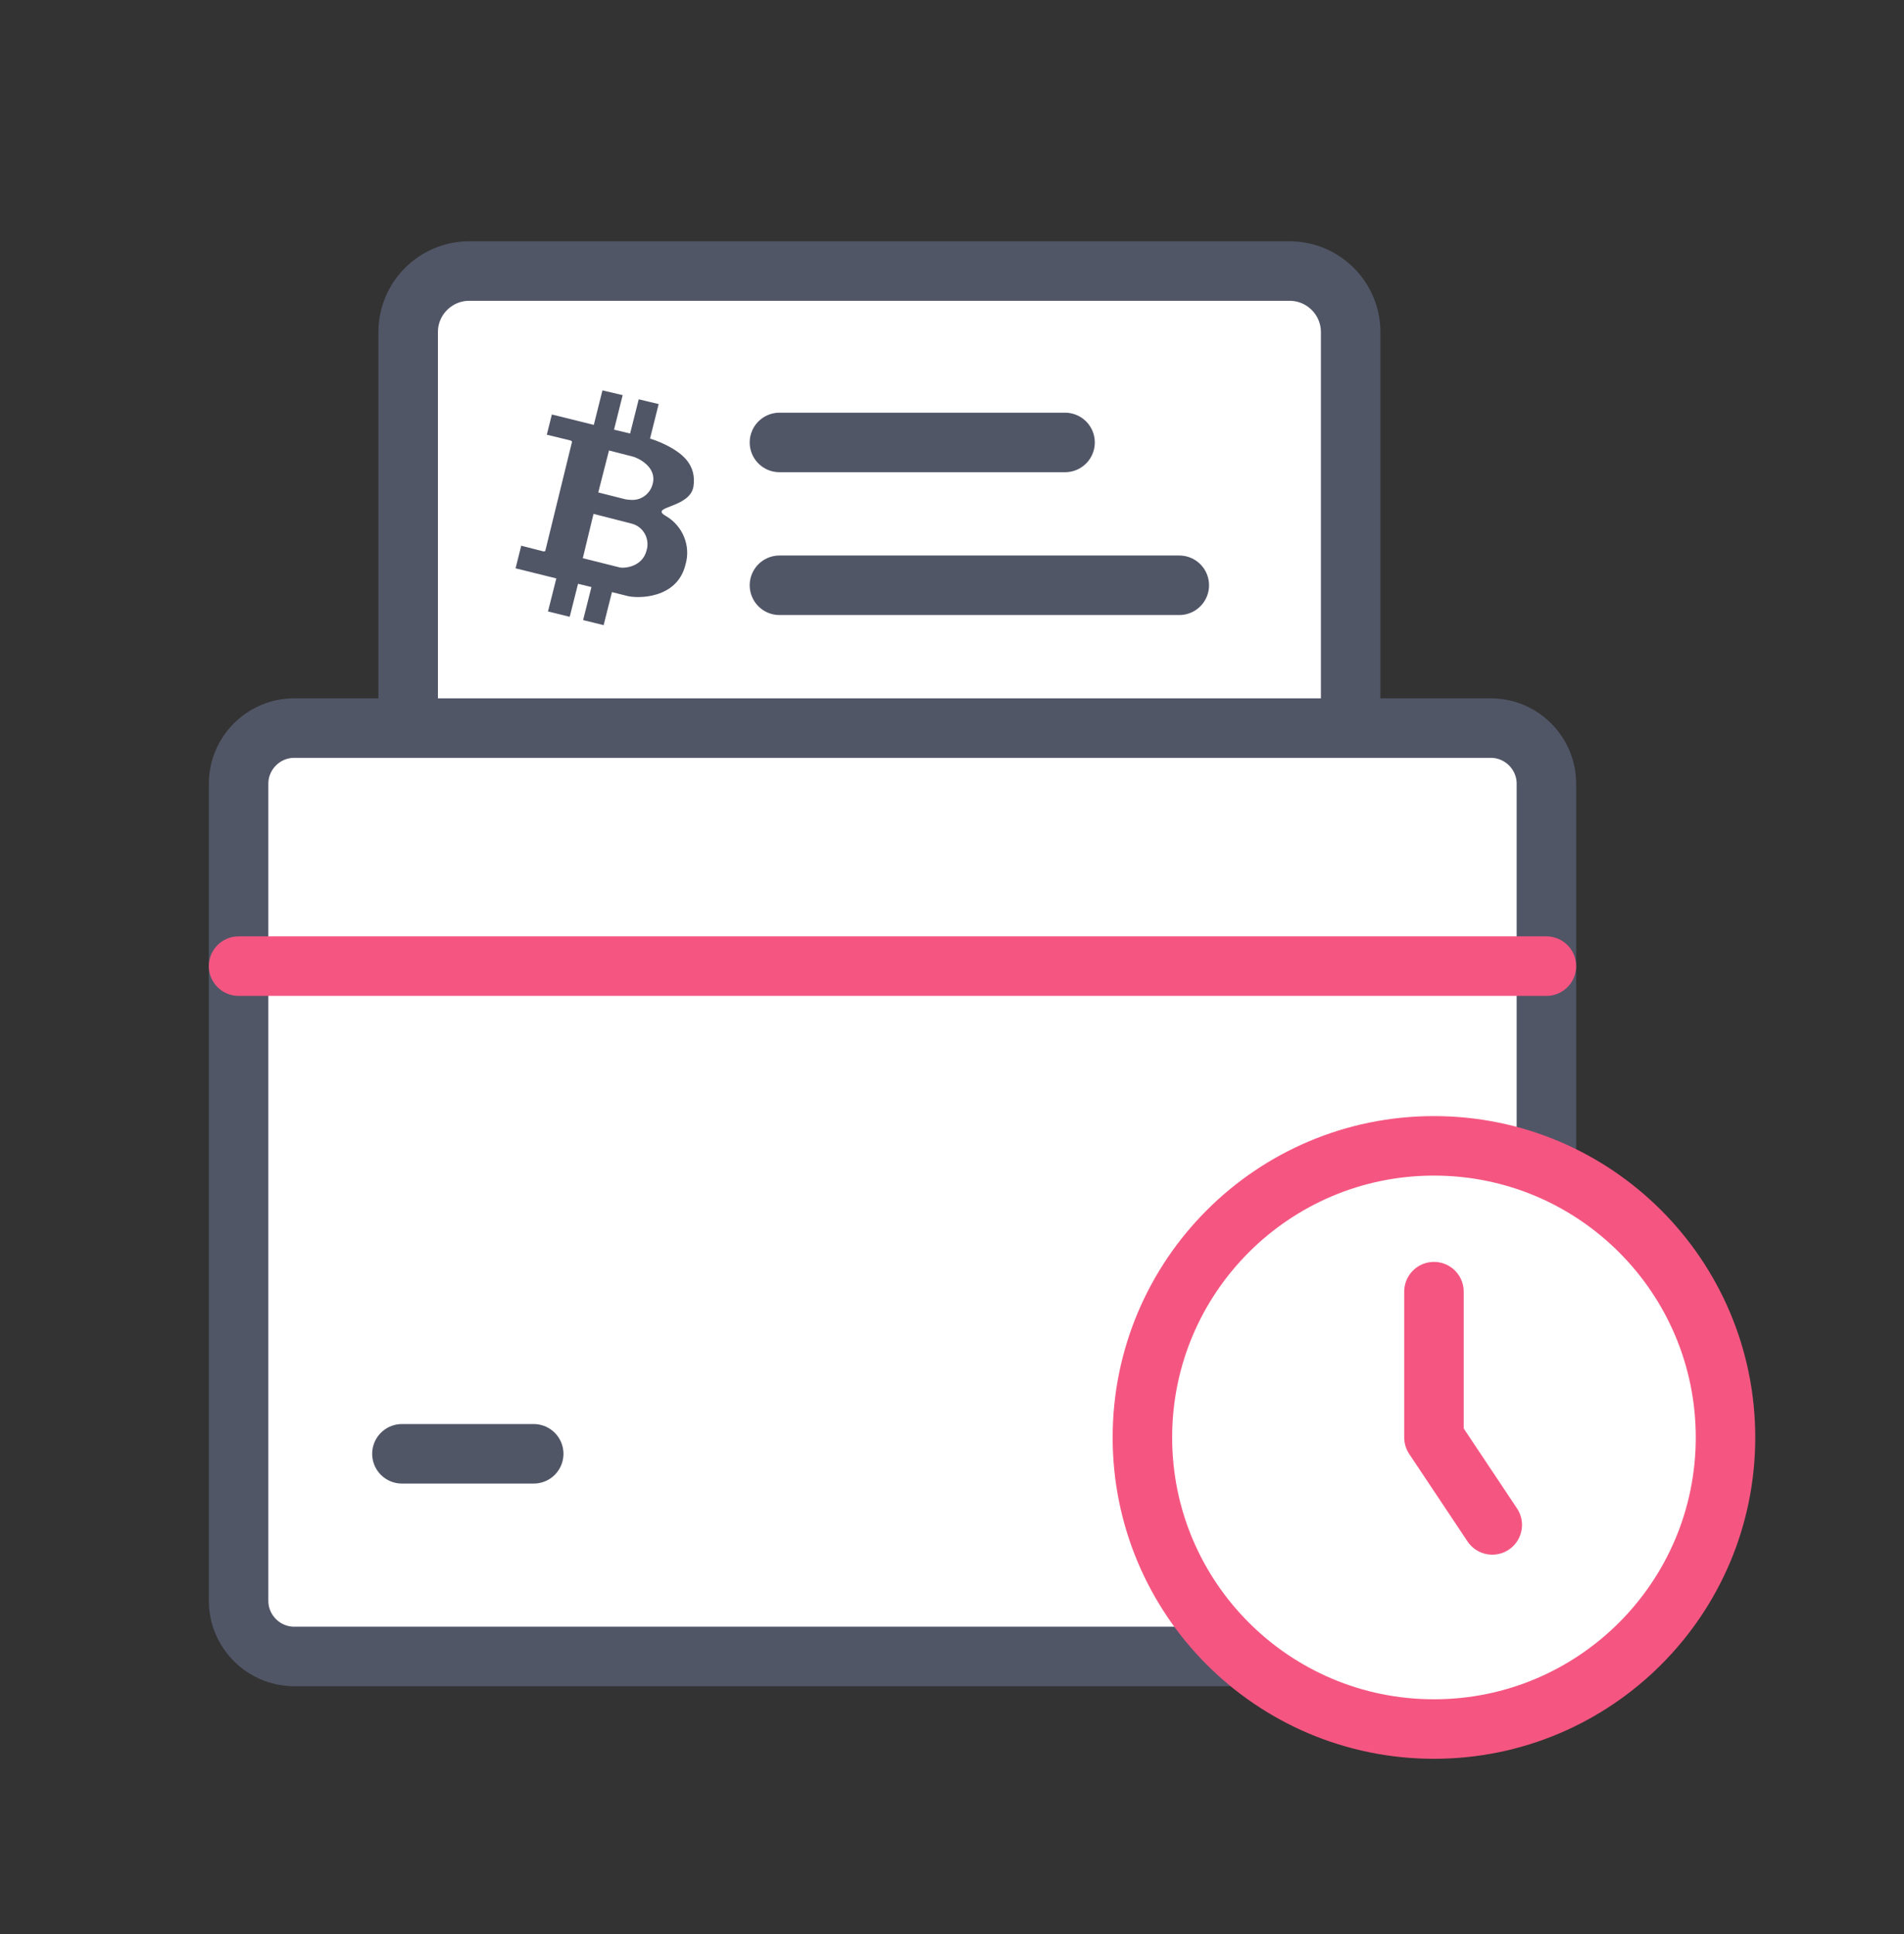 <svg width="64" height="65" viewBox="0 0 64 65" fill="none" xmlns="http://www.w3.org/2000/svg">
<rect x="0" y="0" width="64" height="65" fill="#333333" stroke="none"/>
<path
    d="M45.39 53.26H13.72V11.16C13.72 10.03 14.64 9.11 15.77 9.11H43.35C44.48 9.11 45.4 10.03 45.4 11.16V53.26H45.39Z"
    fill="white"
    stroke="#515667"
    stroke-width="2"
    stroke-miterlimit="10"
    stroke-linecap="round"
    stroke-linejoin="round"
  />
<path
    d="M50.11 55.67H9.89C8.86 55.67 8.02 54.83 8.02 53.8V26.34C8.02 25.31 8.86 24.47 9.89 24.47H50.11C51.14 24.47 51.98 25.31 51.98 26.34V53.8C51.98 54.83 51.14 55.67 50.11 55.67Z"
    fill="white"
    stroke="#515667"
    stroke-width="2"
    stroke-miterlimit="10"
    stroke-linecap="round"
    stroke-linejoin="round"
  />
<path d="M8.02 32.47H51.98" stroke="#F55681" stroke-width="2" stroke-miterlimit="10" stroke-linecap="round" stroke-linejoin="round" />
<path d="M13.51 48.86H17.94" stroke="#515667" stroke-width="2" stroke-miterlimit="10" stroke-linecap="round" stroke-linejoin="round" />
<path
    d="M18.34 18.47C18.33 18.52 18.32 18.54 18.26 18.53L17.52 18.34L17.33 19.1L18.7 19.44L18.42 20.55L19.15 20.73L19.43 19.62L19.88 19.73L19.6 20.84L20.29 21.01L20.57 19.9L21.09 20.03C21.44 20.12 22.76 20.13 23.04 18.98C23.23 18.35 22.95 17.67 22.38 17.34C21.8 17.01 23.19 17.09 23.31 16.35C23.42 15.61 22.91 15.26 22.6 15.07C22.36 14.93 22.11 14.82 21.85 14.74L22.14 13.58L21.47 13.42L21.18 14.57L20.64 14.44L20.93 13.28L20.25 13.12L19.96 14.28L18.55 13.93L18.38 14.61L19.16 14.8C19.24 14.82 19.23 14.86 19.22 14.88L18.34 18.47ZM20.47 15.14L21.29 15.35C21.43 15.39 22.09 15.68 21.94 16.26C21.86 16.59 21.56 16.82 21.22 16.8C21.15 16.8 21.09 16.79 21.02 16.78L20.11 16.55L20.47 15.14ZM19.95 17.27L21.24 17.6C21.43 17.65 21.59 17.78 21.68 17.95C21.77 18.12 21.79 18.32 21.73 18.51C21.61 18.97 21.16 19.08 20.93 19.08C20.9 19.08 20.86 19.08 20.83 19.07L19.59 18.76L19.95 17.27Z"
    fill="#515667"
  />
<path
    d="M48.2 58.11C53.612 58.11 58 53.722 58 48.31C58 42.898 53.612 38.51 48.2 38.51C42.788 38.51 38.4 42.898 38.4 48.31C38.4 53.722 42.788 58.11 48.2 58.11Z"
    fill="white"
    stroke="#F55681"
    stroke-width="2"
    stroke-miterlimit="10"
    stroke-linecap="round"
    stroke-linejoin="round"
  />
<path d="M48.2 43.41V48.31L50.16 51.25" stroke="#F55681" stroke-width="2" stroke-miterlimit="10" stroke-linecap="round" stroke-linejoin="round" />
<path d="M26.2 14.87H35.8" stroke="#515667" stroke-width="2" stroke-miterlimit="10" stroke-linecap="round" stroke-linejoin="round" />
<path d="M26.2 19.67H39.64" stroke="#515667" stroke-width="2" stroke-miterlimit="10" stroke-linecap="round" stroke-linejoin="round" />
</svg>
